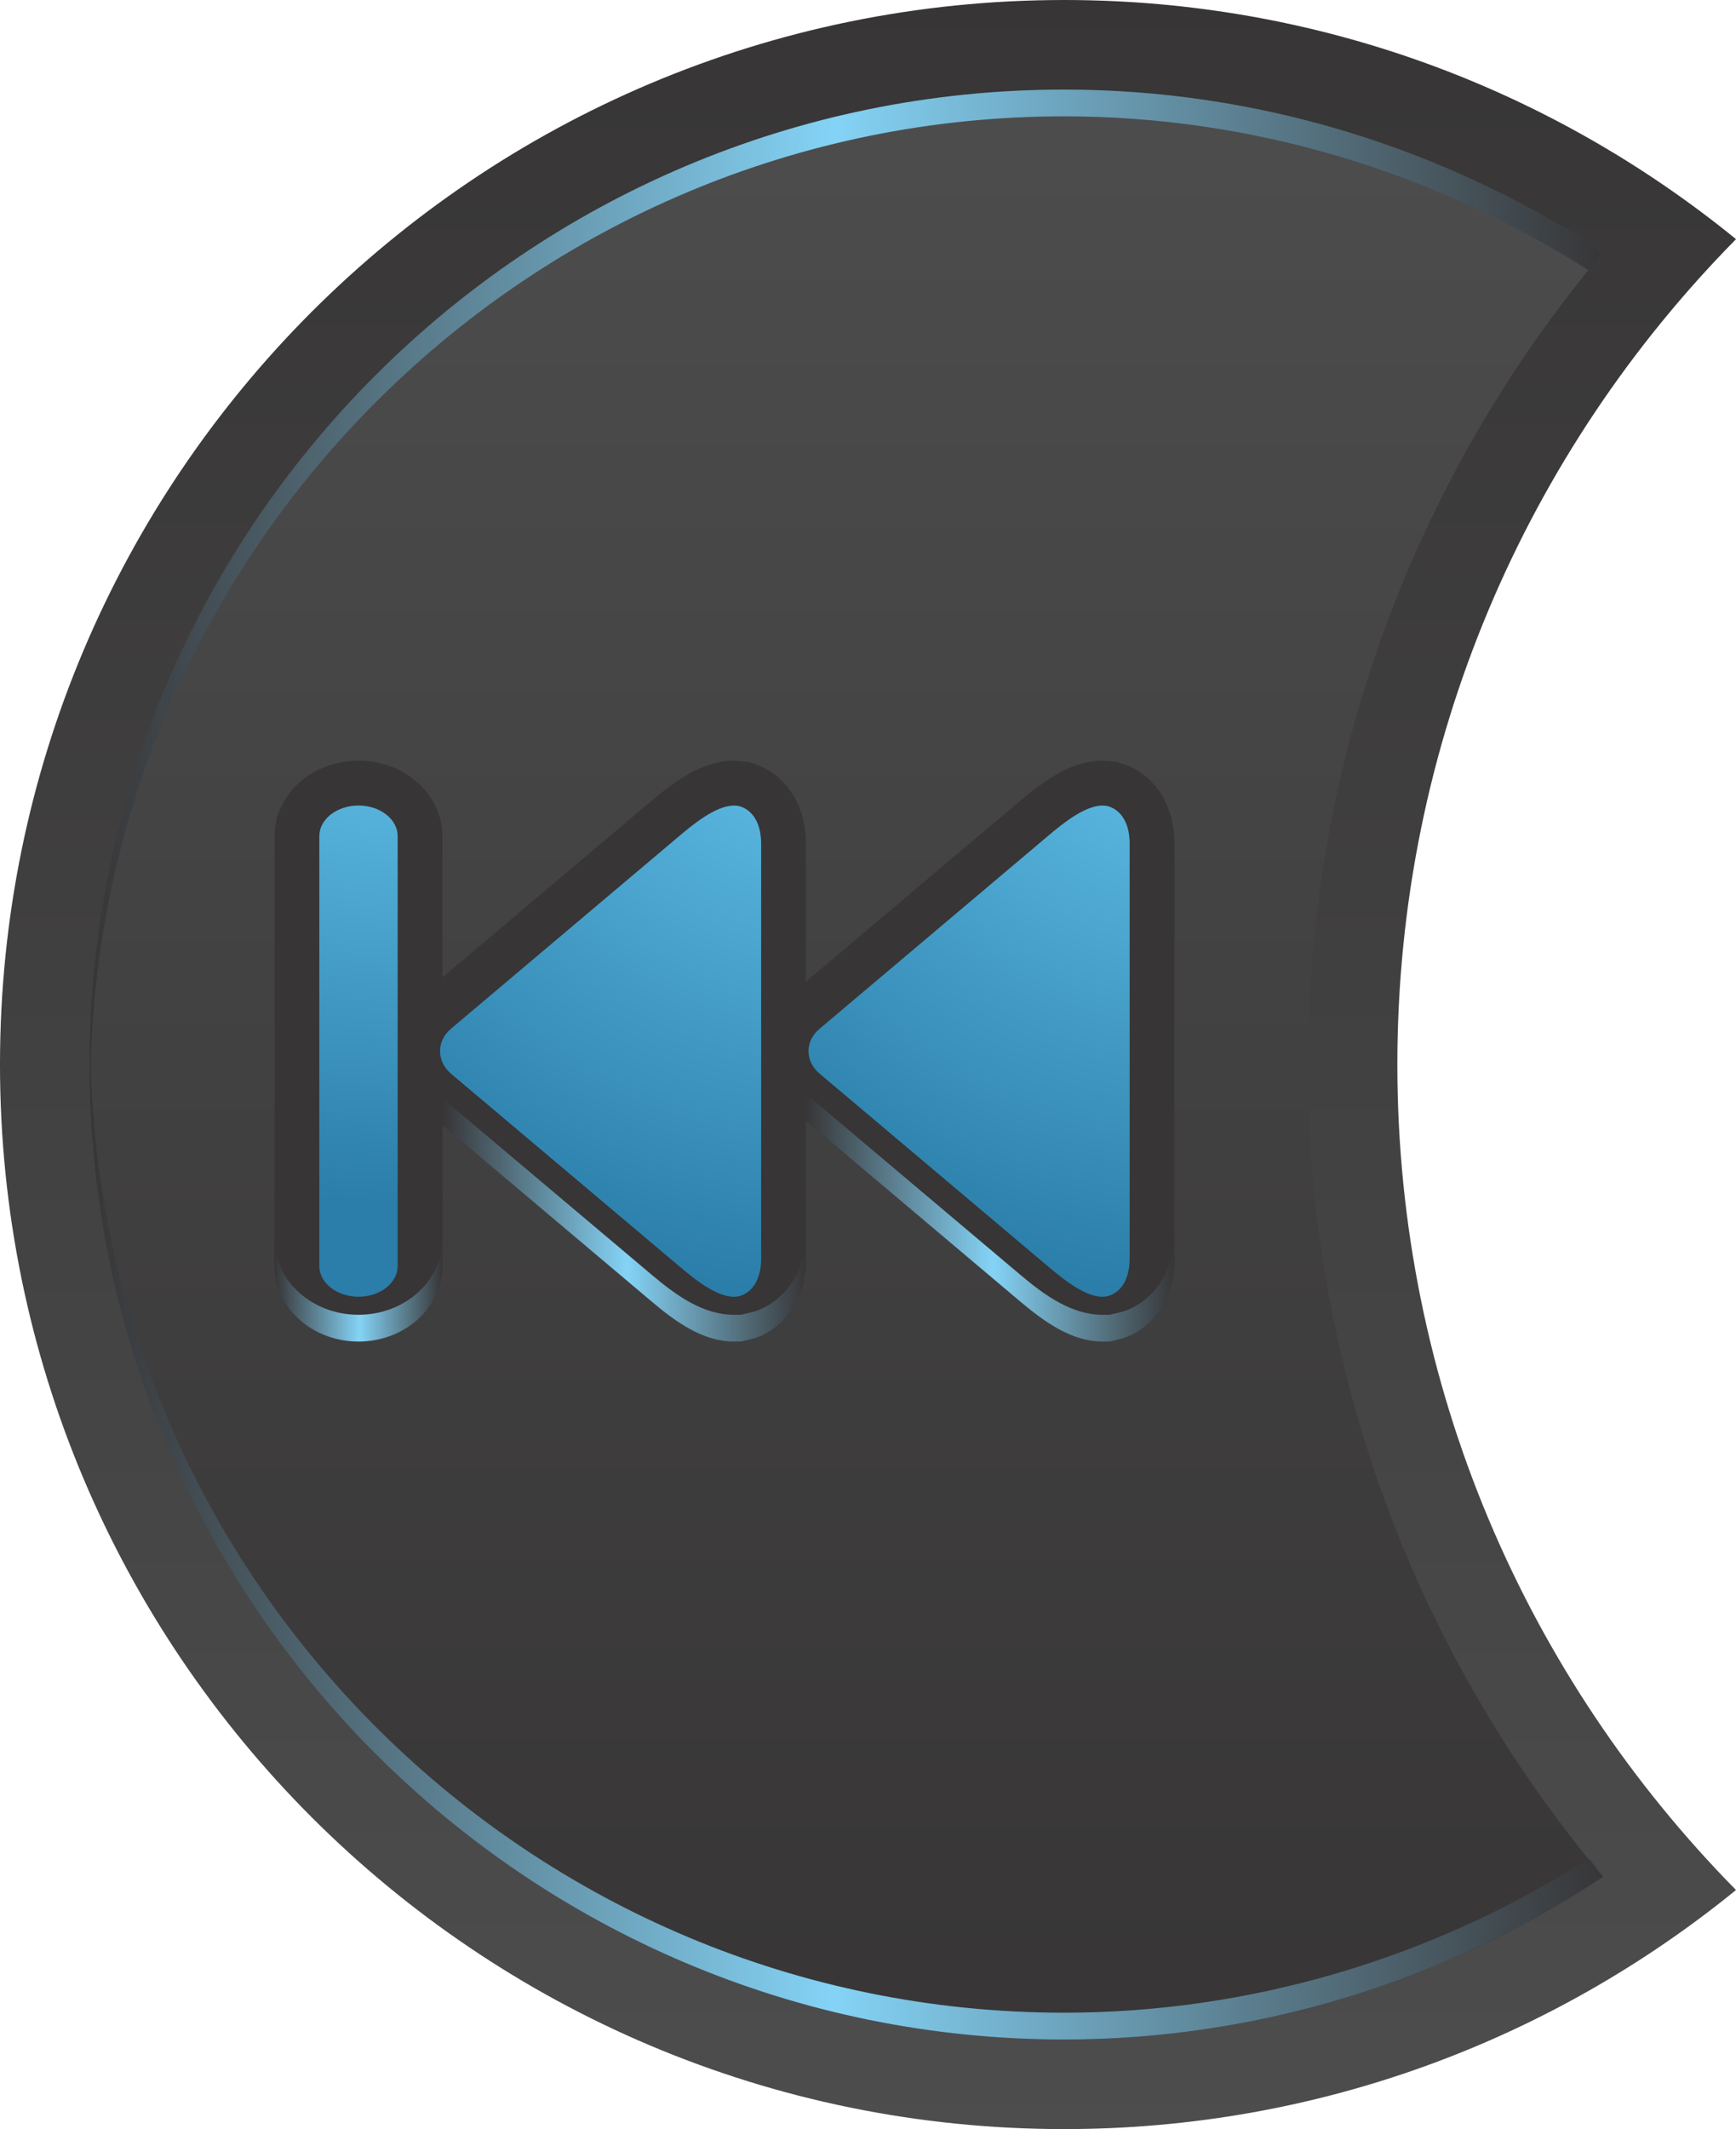 <svg xmlns="http://www.w3.org/2000/svg" xmlns:svg="http://www.w3.org/2000/svg" id="svg3327" width="55.947" height="68.594" version="1.1" xml:space="preserve"><defs id="defs3331"><linearGradient id="linearGradient3349" x1="0" x2="1" y1="0" y2="0" gradientTransform="matrix(0,54.875,54.875,0,305.766,368.496)" gradientUnits="userSpaceOnUse" spreadMethod="pad"><stop style="stop-opacity:1;stop-color:#4d4d4e" id="stop3351" offset="0"/><stop style="stop-opacity:1;stop-color:#373536" id="stop3353" offset="1"/></linearGradient><linearGradient id="linearGradient3369" x1="0" x2="1" y1="0" y2="0" gradientTransform="matrix(0,50.256,50.256,0,305.206,370.806)" gradientUnits="userSpaceOnUse" spreadMethod="pad"><stop style="stop-opacity:1;stop-color:#373536" id="stop3371" offset="0"/><stop style="stop-opacity:1;stop-color:#4d4d4e" id="stop3373" offset="1"/></linearGradient><linearGradient id="linearGradient3389" x1="0" x2="1" y1="0" y2="0" gradientTransform="matrix(39.018,0,0,-39.018,285.697,408.327)" gradientUnits="userSpaceOnUse" spreadMethod="pad"><stop style="stop-opacity:1;stop-color:#373536" id="stop3391" offset="0"/><stop style="stop-opacity:1;stop-color:#84d3f6" id="stop3393" offset=".492"/><stop style="stop-opacity:1;stop-color:#373536" id="stop3395" offset="1"/></linearGradient><linearGradient id="linearGradient3411" x1="0" x2="1" y1="0" y2="0" gradientTransform="matrix(39.018,0,0,39.018,285.697,383.543)" gradientUnits="userSpaceOnUse" spreadMethod="pad"><stop style="stop-opacity:1;stop-color:#373536" id="stop3413" offset="0"/><stop style="stop-opacity:1;stop-color:#84d3f6" id="stop3415" offset=".492"/><stop style="stop-opacity:1;stop-color:#373536" id="stop3417" offset="1"/></linearGradient><clipPath id="clipPath3425" clipPathUnits="userSpaceOnUse"><path id="path3427" d="M 0,792 612,792 612,0 0,0 0,792 z"/></clipPath><linearGradient id="linearGradient3445" x1="0" x2="1" y1="0" y2="0" gradientTransform="matrix(-9.502,0,0,-9.502,313.666,391.984)" gradientUnits="userSpaceOnUse" spreadMethod="pad"><stop style="stop-opacity:1;stop-color:#373536" id="stop3447" offset="0"/><stop style="stop-opacity:1;stop-color:#84d3f6" id="stop3449" offset=".492"/><stop style="stop-opacity:1;stop-color:#373536" id="stop3451" offset="1"/></linearGradient><linearGradient id="linearGradient3467" x1="0" x2="1" y1="0" y2="0" gradientTransform="matrix(-9.371,0,0,-9.371,304.164,391.929)" gradientUnits="userSpaceOnUse" spreadMethod="pad"><stop style="stop-opacity:1;stop-color:#373536" id="stop3469" offset="0"/><stop style="stop-opacity:1;stop-color:#84d3f6" id="stop3471" offset=".492"/><stop style="stop-opacity:1;stop-color:#373536" id="stop3473" offset="1"/></linearGradient><linearGradient id="linearGradient3489" x1="0" x2="1" y1="0" y2="0" gradientTransform="matrix(-4.328,0,0,-4.328,294.793,390.112)" gradientUnits="userSpaceOnUse" spreadMethod="pad"><stop style="stop-opacity:1;stop-color:#373536" id="stop3491" offset="0"/><stop style="stop-opacity:1;stop-color:#84d3f6" id="stop3493" offset=".492"/><stop style="stop-opacity:1;stop-color:#373536" id="stop3495" offset="1"/></linearGradient><radialGradient id="radialGradient3511" cx="0" cy="0" r="1" fx="0" fy="0" gradientTransform="matrix(-17.881,0,0,-17.881,314.829,407.796)" gradientUnits="userSpaceOnUse" spreadMethod="pad"><stop style="stop-opacity:1;stop-color:#6dcdf5" id="stop3513" offset="0"/><stop style="stop-opacity:1;stop-color:#2a7ea9" id="stop3515" offset="1"/></radialGradient><radialGradient id="radialGradient3531" cx="0" cy="0" r="1" fx="0" fy="0" gradientTransform="matrix(-17.881,0,0,-17.881,305.328,407.796)" gradientUnits="userSpaceOnUse" spreadMethod="pad"><stop style="stop-opacity:1;stop-color:#6dcdf5" id="stop3533" offset="0"/><stop style="stop-opacity:1;stop-color:#2a7ea9" id="stop3535" offset="1"/></radialGradient><radialGradient id="radialGradient3551" cx="0" cy="0" r="1" fx="0" fy="0" gradientTransform="matrix(-19.768,0,0,-15.471,294.174,407.795)" gradientUnits="userSpaceOnUse" spreadMethod="pad"><stop style="stop-opacity:1;stop-color:#6dcdf5" id="stop3553" offset="0"/><stop style="stop-opacity:1;stop-color:#2a7ea9" id="stop3555" offset="1"/></radialGradient></defs><g id="g3335" transform="matrix(1.25,0,0,-1.25,-354.234,529.214)"><g id="g3337"><g id="g3339"><g id="g3345"><g id="g3347"><path style="fill:url(#linearGradient3349);stroke:none" id="path3355" d="m 283.387,395.935 c 0,-15.154 12.285,-27.439 27.437,-27.439 l 0,0 c 6.571,0 12.595,2.315 17.321,6.162 l 0,0 c -5.397,5.479 -8.731,12.986 -8.731,21.277 l 0,0 c 0,8.292 3.334,15.799 8.731,21.272 l 0,0 c -4.726,3.85 -10.75,6.164 -17.321,6.164 l 0,0 c -15.152,0 -27.437,-12.285 -27.437,-27.436"/></g></g></g></g><g id="g3357"><g id="g3359"><g id="g3365"><g id="g3367"><path style="fill:url(#linearGradient3369);stroke:none" id="path3375" d="m 285.697,395.935 c 0,-13.857 11.272,-25.13 25.127,-25.13 l 0,0 c 4.942,0 9.789,1.475 13.891,4.195 l 0,0 c -4.924,5.867 -7.607,13.205 -7.607,20.935 l 0,0 c 0,7.729 2.683,15.066 7.607,20.932 l 0,0 c -4.102,2.718 -8.949,4.195 -13.891,4.195 l 0,0 c -13.855,0 -25.127,-11.272 -25.127,-25.127"/></g></g></g></g><g id="g3377"><g id="g3379"><g id="g3385"><g id="g3387"><path style="fill:url(#linearGradient3389);stroke:none" id="path3397" d="m 285.697,395.935 c 0,-0.117 0.017,-0.227 0.018,-0.345 l 0,0 c 0.187,13.695 11.371,24.783 25.109,24.783 l 0,0 c 4.803,0 9.506,-1.406 13.53,-3.975 l 0,0 c 0.125,0.154 0.232,0.316 0.361,0.469 l 0,0 c -4.102,2.718 -8.949,4.195 -13.891,4.195 l 0,0 c -13.855,0 -25.127,-11.272 -25.127,-25.127"/></g></g></g></g><g id="g3399"><g id="g3401"><g id="g3407"><g id="g3409"><path style="fill:url(#linearGradient3411);stroke:none" id="path3419" d="m 285.697,395.935 c 0,-13.857 11.272,-25.13 25.127,-25.13 l 0,0 c 4.942,0 9.789,1.478 13.891,4.197 l 0,0 c -0.129,0.152 -0.236,0.315 -0.361,0.469 l 0,0 c -4.024,-2.57 -8.727,-3.975 -13.53,-3.975 l 0,0 c -13.738,0 -24.922,11.087 -25.109,24.783 l 0,0 c -10e-4,-0.117 -0.018,-0.226 -0.018,-0.344"/></g></g></g></g><g id="g3421"><g id="g3423" clip-path="url(#clipPath3425)"><g id="g3429" transform="translate(292.629,403.765)"><path style="fill:#373536;fill-opacity:1;fill-rule:nonzero;stroke:none" id="path3431" d="m 0,0 c 1.193,0 2.164,-0.872 2.164,-1.943 l 0,-3.643 5.394,4.554 C 8.195,-0.498 8.893,0 9.679,0 l 0.37,-0.029 0.181,-0.062 c 0.806,-0.277 1.305,-1.061 1.305,-2.048 l 0,-3.557 5.527,4.664 C 17.703,-0.498 18.4,0 19.181,0 l 0.365,-0.029 0.184,-0.062 c 0.807,-0.275 1.307,-1.058 1.307,-2.048 l 0,-10.693 c 0,-0.989 -0.5,-1.772 -1.311,-2.051 l -0.357,-0.088 -0.19,0 c -0.785,0 -1.484,0.498 -2.121,1.035 l -5.523,4.659 0,-3.555 c 0,-0.986 -0.499,-1.771 -1.311,-2.051 l -0.359,-0.088 -0.188,0 c -0.789,0 -1.489,0.498 -2.122,1.035 l -5.391,4.546 0,-3.634 c 0,-1.075 -0.971,-1.947 -2.164,-1.947 -1.192,0 -2.164,0.872 -2.164,1.947 l 0,11.081 C -2.164,-0.872 -1.192,0 0,0"/></g></g></g><g id="g3433"><g id="g3435"><g id="g3441"><g id="g3443"><path style="fill:url(#linearGradient3445);stroke:none" id="path3453" d="m 304.165,394.487 5.522,-4.658 c 0.637,-0.537 1.337,-1.035 2.122,-1.035 l 0,0 0.189,0 0.358,0.088 c 0.81,0.278 1.31,1.061 1.31,2.051 l 0,0 0,0.688 c 0,-0.986 -0.5,-1.773 -1.31,-2.049 l 0,0 -0.358,-0.088 -0.189,0 c -0.785,0 -1.485,0.497 -2.122,1.036 l 0,0 -5.522,4.656 0,-0.689 z"/></g></g></g></g><g id="g3455"><g id="g3457"><g id="g3463"><g id="g3465"><path style="fill:url(#linearGradient3467);stroke:none" id="path3475" d="m 294.793,394.375 5.391,-4.546 c 0.634,-0.537 1.333,-1.035 2.122,-1.035 l 0,0 0.189,0 0.358,0.088 c 0.812,0.28 1.312,1.065 1.312,2.051 l 0,0 0,0.688 c 0,-0.984 -0.5,-1.77 -1.312,-2.049 l 0,0 -0.358,-0.088 -0.189,0 c -0.789,0 -1.488,0.499 -2.122,1.036 l 0,0 -5.391,4.543 0,-0.688 z"/></g></g></g></g><g id="g3477"><g id="g3479"><g id="g3485"><g id="g3487"><path style="fill:url(#linearGradient3489);stroke:none" id="path3497" d="m 292.63,389.484 c -1.193,0 -2.165,0.872 -2.165,1.947 l 0,0 0,-0.691 c 0,-1.074 0.972,-1.946 2.165,-1.946 l 0,0 c 1.193,0 2.163,0.872 2.163,1.946 l 0,0 0,0.691 c 0,-1.075 -0.97,-1.947 -2.163,-1.947"/></g></g></g></g><g id="g3499"><g id="g3501"><g id="g3507"><g id="g3509"><path style="fill:url(#radialGradient3511);stroke:none" id="path3517" d="m 310.432,401.847 -5.909,-4.987 c -0.388,-0.319 -0.388,-0.842 0,-1.165 l 0,0 5.909,-4.984 c 0.382,-0.323 1.08,-0.895 1.552,-0.736 l 0,0 c 0.322,0.111 0.528,0.445 0.528,0.958 l 0,0 0,5.346 0,5.347 c 0,0.511 -0.206,0.847 -0.528,0.957 l 0,0 c -0.055,0.018 -0.113,0.026 -0.174,0.026 l 0,0 c -0.457,0 -1.041,-0.479 -1.378,-0.762"/></g></g></g></g><g id="g3519"><g id="g3521"><g id="g3527"><g id="g3529"><path style="fill:url(#radialGradient3531);stroke:none" id="path3537" d="m 300.928,401.847 -5.91,-4.987 c -0.381,-0.319 -0.381,-0.842 0,-1.165 l 0,0 5.91,-4.984 c 0.38,-0.323 1.08,-0.895 1.556,-0.736 l 0,0 c 0.32,0.111 0.527,0.445 0.527,0.958 l 0,0 0,5.346 0,5.347 c 0,0.511 -0.207,0.847 -0.527,0.957 l 0,0 c -0.056,0.018 -0.114,0.026 -0.175,0.026 l 0,0 c -0.46,0 -1.045,-0.479 -1.381,-0.762"/></g></g></g></g><g id="g3539"><g id="g3541"><g id="g3547"><g id="g3549"><path style="fill:url(#radialGradient3551);stroke:none" id="path3557" d="m 291.62,401.821 0,-11.081 c 0,-0.435 0.453,-0.791 1.01,-0.791 l 0,0 c 0.556,0 1.01,0.356 1.01,0.791 l 0,0 0,11.081 c 0,0.435 -0.454,0.789 -1.01,0.789 l 0,0 c -0.557,0 -1.01,-0.354 -1.01,-0.789"/></g></g></g></g></g></svg>